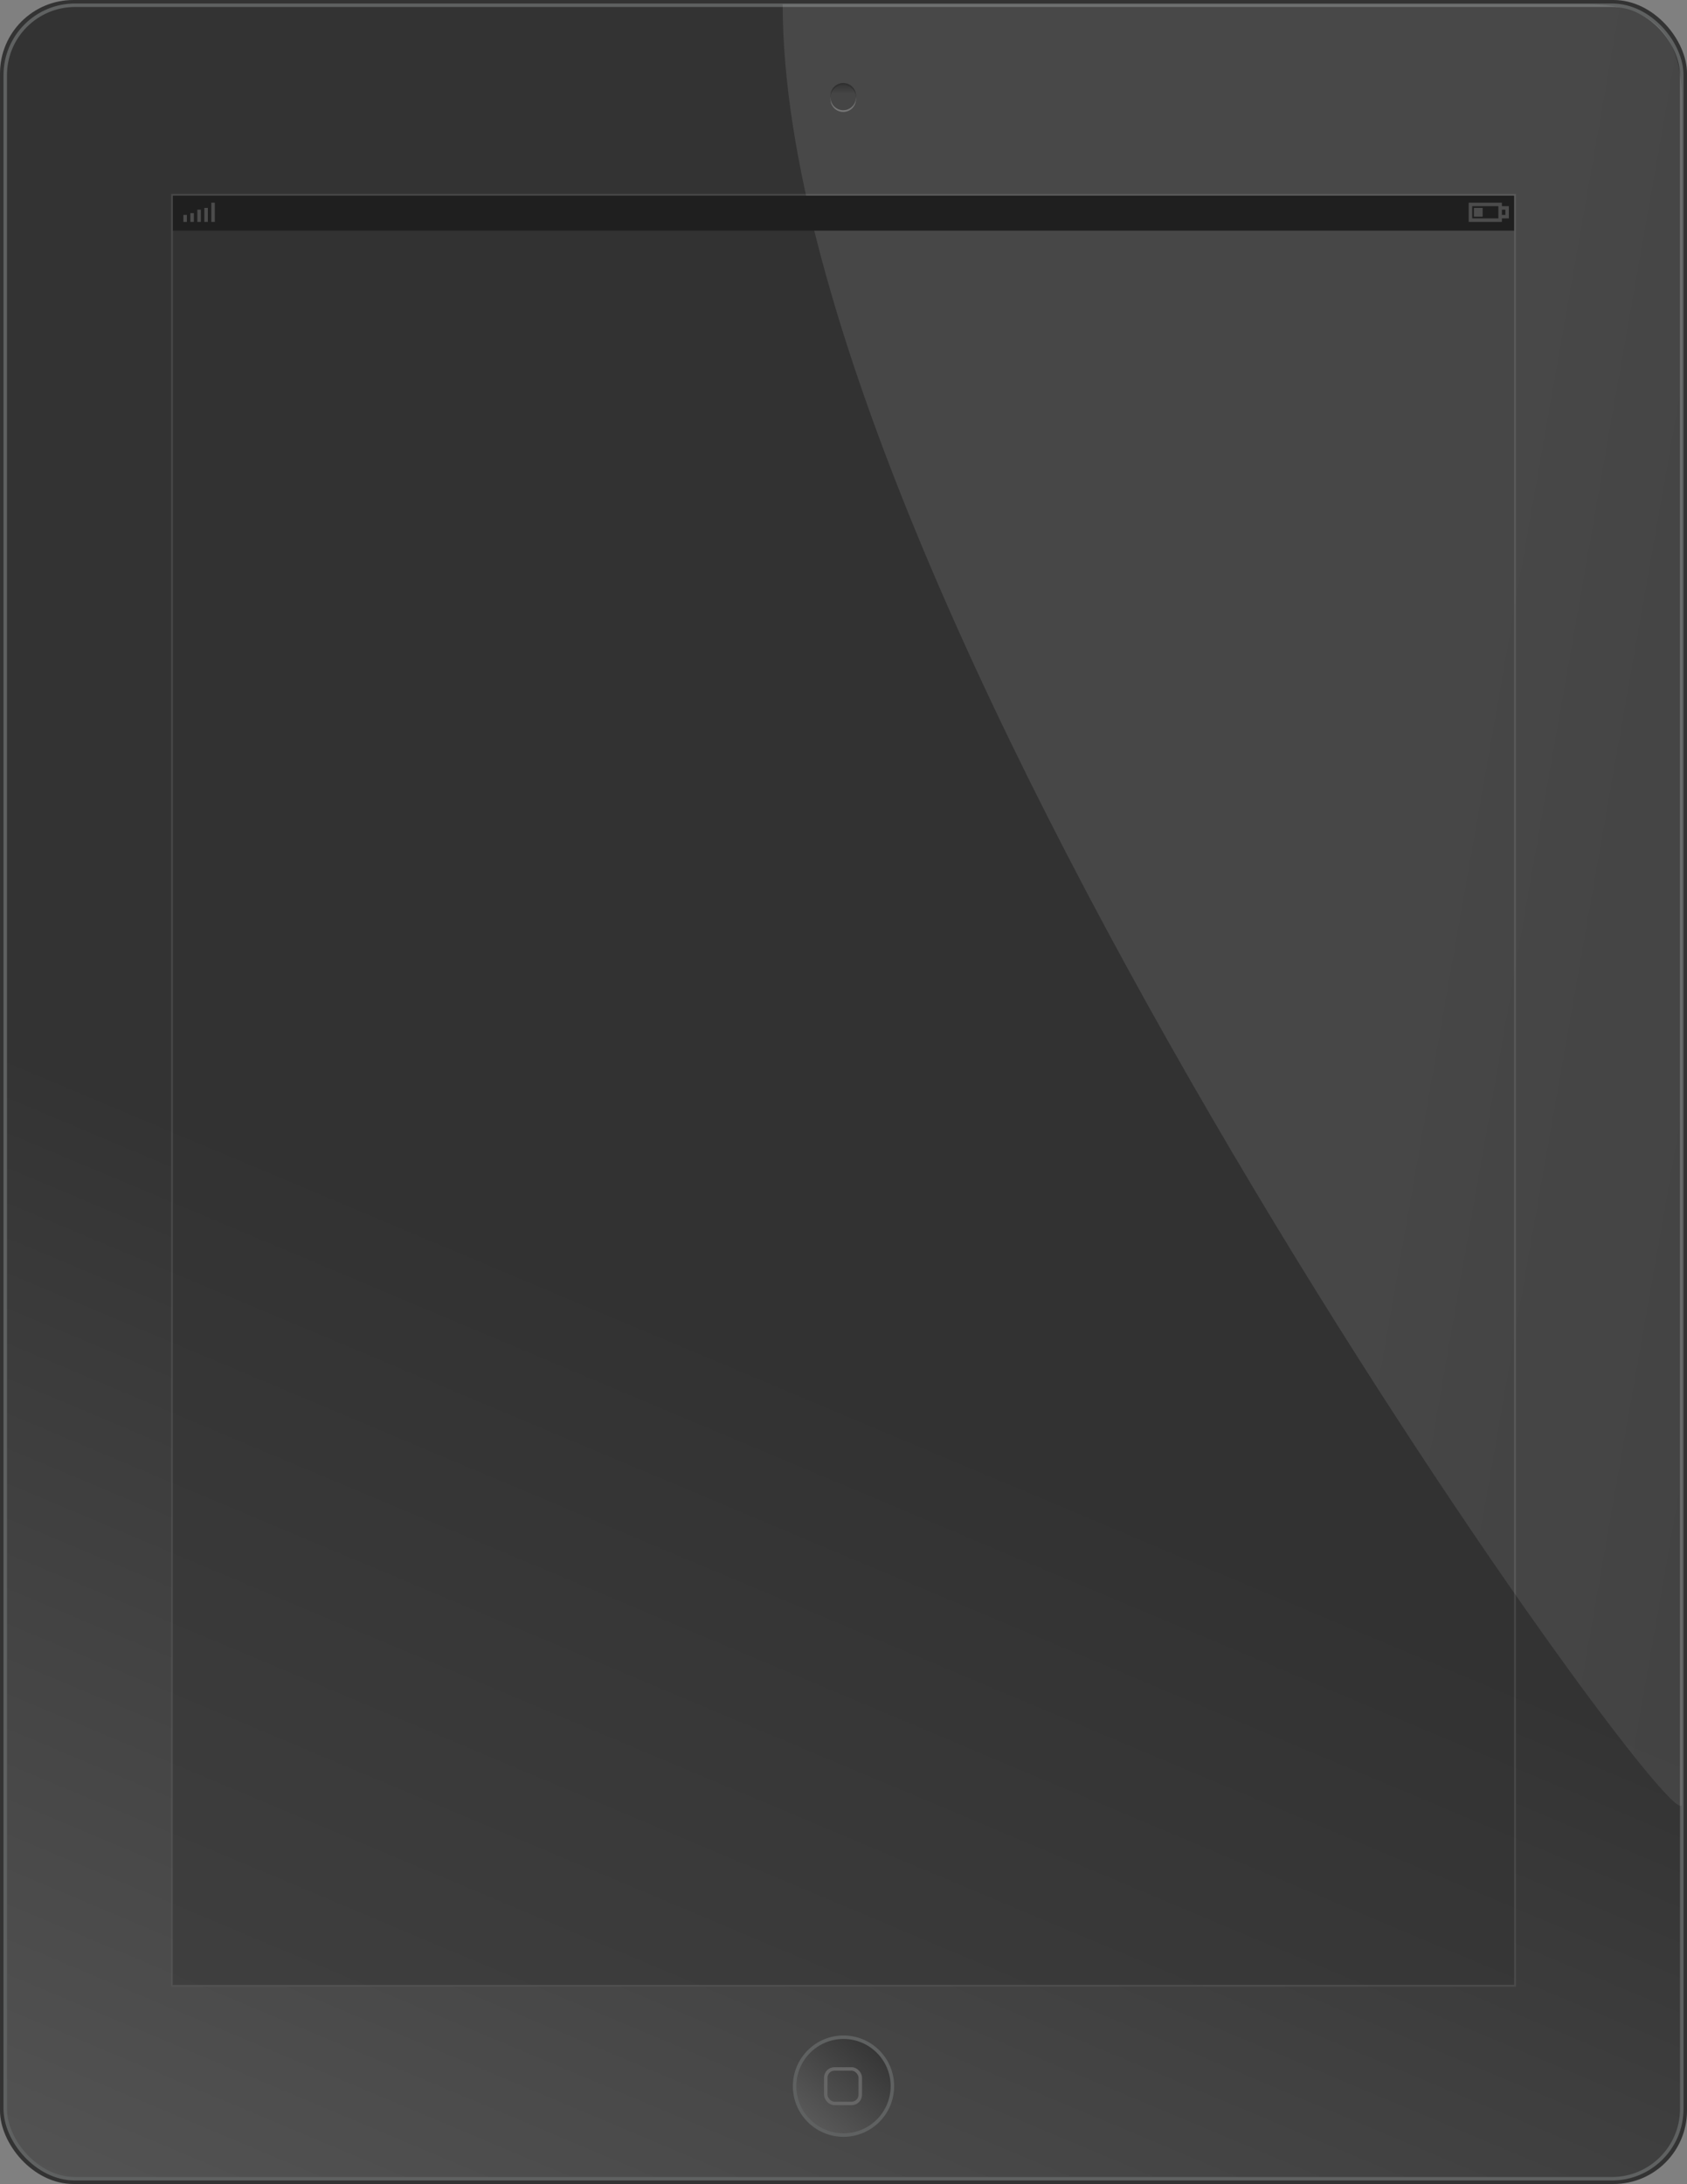 ﻿<?xml version="1.0" standalone="no"?>
<!DOCTYPE svg PUBLIC "-//W3C//DTD SVG 1.1//EN" "http://www.w3.org/Graphics/SVG/1.1/DTD/svg11.dtd">
<svg id="" viewBox="0 0 966 1250" version="1.1"
	xmlns="http://www.w3.org/2000/svg" xmlns:xlink="http://www.w3.org/1999/xlink" xml:space="preserve"
	x="0px" y="0px" width="966px" height="1250px"
>
	<rect x="0" y="0" width="966" height="1250" fill="#808080" stroke="none"/>
	<defs>
		<linearGradient id="gradient1" x1="187.5" y1="0.5" x2="187.5" y2="796.5" gradientUnits="userSpaceOnUse">
			<stop stop-color="#333333" stop-opacity="1" offset="0%"/>
			<stop stop-color="#333333" stop-opacity="1" offset="99.444%"/>
		</linearGradient>
		<linearGradient id="gradient2" x1="291" y1="719" x2="-79" y2="1598" gradientUnits="userSpaceOnUse">
			<stop stop-color="#333333" stop-opacity="1" offset="0%"/>
			<stop stop-color="#666666" stop-opacity="1" offset="98.889%"/>
		</linearGradient>
		<linearGradient id="gradient3" x1="482.85" y1="48.494" x2="482.85" y2="63.082" gradientUnits="userSpaceOnUse">
			<stop stop-color="#1e1e1e" stop-opacity="1" offset="0%"/>
			<stop stop-color="#303030" stop-opacity="1" offset="34.444%"/>
			<stop stop-color="#303030" stop-opacity="1" offset="98.889%"/>
		</linearGradient>
		<linearGradient id="gradient4" x1="508.881" y1="1172.84" x2="452.881" y2="1235.466" gradientUnits="userSpaceOnUse">
			<stop stop-color="#333333" stop-opacity="1" offset="0%"/>
			<stop stop-color="#666666" stop-opacity="1" offset="98.889%"/>
		</linearGradient>
		<linearGradient id="gradient5" x1="841" y1="390.5" x2="1780.333" y2="555.405" gradientUnits="userSpaceOnUse">
			<stop stop-color="#ffffff" stop-opacity="1" offset="0%"/>
			<stop stop-color="#ffffff" stop-opacity="0" offset="98.333%"/>
		</linearGradient>
	</defs>
	<g id="ipad">
		<rect y="0" x="0" width="966" height="1250" fill="url(#gradient1)" rx="42" ry="42"/>
		<rect y="3" x="3" width="960" height="1244" stroke="#5f6161" stroke-width="2" fill="url(#gradient2)" rx="40" ry="40"/>
		<g>
			<g opacity="0.502">
				<path id="Ellipse" d="M 475.556 56.788 C 475.556 52.76 478.822 49.494 482.85 49.494 C 486.878 49.494 490.144 52.76 490.144 56.788 C 490.144 60.816 486.878 64.082 482.85 64.082 C 478.822 64.082 475.556 60.816 475.556 56.788 Z" fill="#999999"/>
				<path id="Ellipse2" d="M 475.556 54.788 C 475.556 50.76 478.822 47.494 482.85 47.494 C 486.878 47.494 490.144 50.76 490.144 54.788 C 490.144 58.816 486.878 62.082 482.85 62.082 C 478.822 62.082 475.556 58.816 475.556 54.788 Z" fill="#000000"/>
			</g>
			<path id="Ellipse3" d="M 475.556 55.788 C 475.556 51.76 478.822 48.494 482.85 48.494 C 486.878 48.494 490.144 51.76 490.144 55.788 C 490.144 59.816 486.878 63.082 482.85 63.082 C 478.822 63.082 475.556 59.816 475.556 55.788 Z" fill="url(#gradient3)"/>
		</g>
		<rect opacity="0.502" y="111.5" x="98.5" width="769" height="1025" stroke="#5f5f5f" stroke-width="1" fill="#333333"/>
		<g>
			<path id="Ellipse4" d="M 455 1194 C 455 1178.536 467.536 1166 483 1166 C 498.464 1166 511 1178.536 511 1194 C 511 1209.464 498.464 1222 483 1222 C 467.536 1222 455 1209.464 455 1194 Z" stroke="#5f6161" stroke-width="2" fill="url(#gradient4)"/>
			<rect y="1184.145" x="472.844" width="19.758" height="19.758" stroke="#666666" stroke-width="2" fill="none" rx="5" ry="5"/>
		</g>
	</g>
	<path id="Glow" opacity="0.102" d="M 448.182 2.5 L 909.69 2.5 C 951.5 2.5 963 25.75 963 56.81 L 963 1032.576 C 963 1064.228 448.182 349.636 448.182 2.5 Z" fill="url(#gradient5)"/>
	<g id="TopBar">
		<rect y="112" x="99" width="768" height="20" fill="#1f1f1f"/>
		<g opacity="0.2">
			<path d="M 105 123 L 105 127 L 107 127 L 107 123 L 105 123 ZM 109 122 L 109 127 L 111 127 L 111 122 L 109 122 ZM 113 120 L 113 127 L 115 127 L 115 120 L 113 120 ZM 117 119 L 117 127 L 119 127 L 119 119 L 117 119 ZM 121 116 L 121 127 L 123 127 L 123 116 L 121 116 Z" fill="#ffffff"/>
		</g>
		<path opacity="0.2" d="M 860 123 L 860 120 L 862 120 L 862 123 L 860 123 ZM 860 116 L 841 116 L 841 127 L 860 127 L 860 125 L 864 125 L 864 118 L 860 118 L 860 116 ZM 858 118 L 858 125 L 843 125 L 843 118 L 858 118 ZM 844 119 L 844 124 L 849 124 L 849 119 L 844 119 Z" fill="#ffffff"/>
	</g>
</svg>